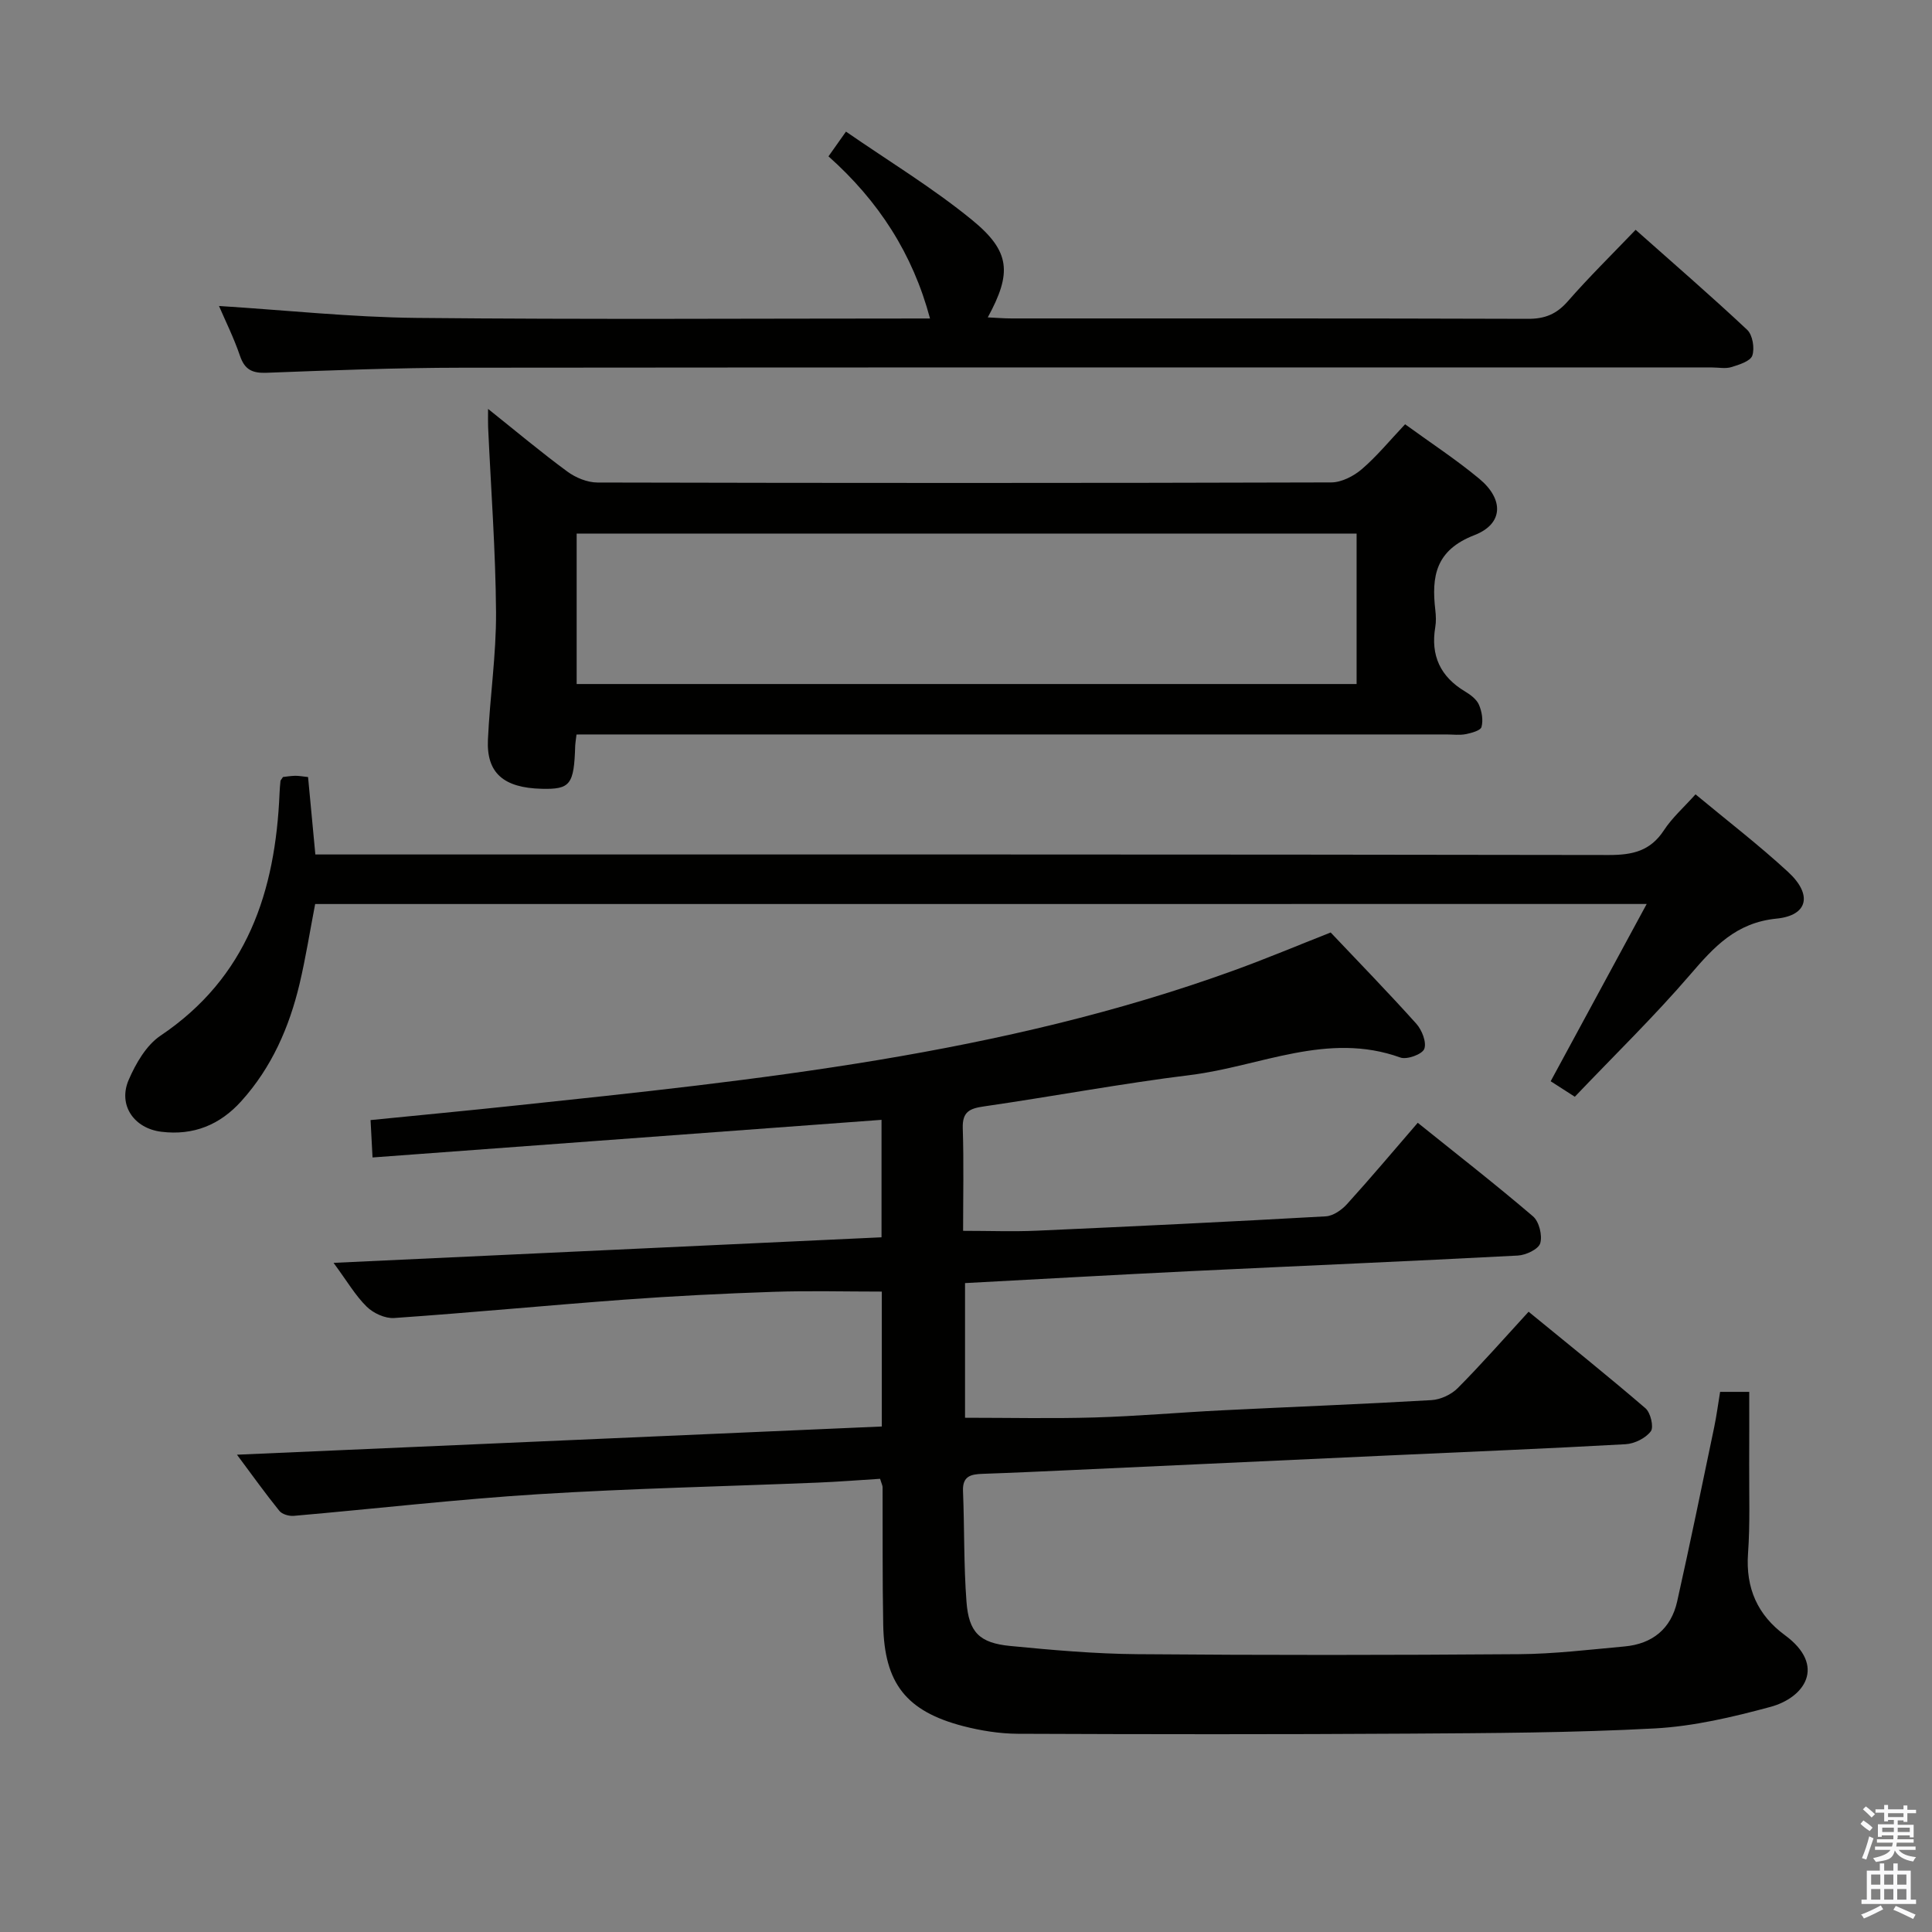 <svg enable-background="new 0 0 400 400" viewBox="0 0 400 400" xmlns="http://www.w3.org/2000/svg"><rect x="0" y="0" width="400" height="400" fill="#808080" stroke="none"/><path d="m385.2 377.6.6-.7c.6.4 1.3.9 1.9 1.5l-.6.7c-.8-.5-1.4-1-1.9-1.5zm.3 7.1c.6-1.4 1.1-2.9 1.5-4.5.3.1.6.3.9.4-.5 1.4-1 2.9-1.5 4.4zm.2-10.1.6-.6c.7.5 1.3 1.1 1.9 1.6l-.7.7c-.6-.6-1.2-1.2-1.8-1.7zm8.4-.8h.8v.9h1.8v.7h-1.8v1.8h-.8v-.3h-1.2v.9h3.3v2.6h-.8v-.4h-2.5c0 .3 0 .6-.1.8h3.4v.7h-3.5c0 .3-.1.6-.1.8h4v.7h-3.5c.7.9 1.9 1.3 3.6 1.5-.2.2-.4.5-.6.9-1.9-.3-3.2-1.1-3.8-2.3-.5 2.1-1.8 2-3.9 2.4-.2-.3-.4-.5-.6-.8 1.9-.4 3.1-.9 3.6-1.7h-3.2v-.7h3.5c.1-.2.1-.5.2-.8h-3.3v-.7h3.4c0-.2 0-.5 0-.8h-2.4v.3h-.8v-2.6h3.3v-.9h-1.2v.3h-.8v-1.8h-1.8v-.7h1.8v-.9h.8v.9h3.2zm-4.4 5.5h2.4c0-.3 0-.6 0-.9h-2.4zm1.2-3.1h3.2v-.8h-3.2zm4.4 2.2h-2.4v.9h2.5v-.9z" fill="#fafafb"/><path d="m389.2 385.8h.9v1.5h1.9v-1.5h.9v1.5h2.7v6h1.1v.9h-11.3v-.9h1.1v-6h2.7zm.2 8.7.5.8c-1.2.6-2.5 1.3-4 1.9-.2-.3-.3-.6-.6-.8 1.6-.6 3-1.3 4.1-1.9zm-2-4.3h1.9v-2.1h-1.9zm0 3.1h1.9v-2.2h-1.9zm2.7-3.1h1.9v-2.1h-1.9zm0 3.1h1.9v-2.2h-1.9zm2.4 1.3c1.4.6 2.7 1.2 4.1 1.8l-.5.9c-1.5-.7-2.8-1.4-4.1-1.9zm2.2-6.5h-1.9v2.1h1.9zm-1.9 5.2h1.9v-2.2h-1.9z" fill="#fafafb"/><g fill="#010100"><path d="m182.51 231.85c-35.35 2.61-70.11 5.19-105.38 7.79-.15-2.93-.26-5.01-.41-7.74 10.1-1.01 19.96-1.94 29.82-2.99 50.39-5.32 100.81-10.55 148.91-27.99 6.7-2.43 13.27-5.19 20.05-7.86 5.93 6.26 11.96 12.46 17.73 18.89 1.17 1.3 2.17 3.86 1.65 5.22-.43 1.11-3.59 2.27-4.95 1.78-15.07-5.44-29.03 1.83-43.41 3.61-14.31 1.77-28.52 4.44-42.8 6.51-2.93.42-4.49 1.08-4.39 4.48.23 7.12.07 14.25.07 21.28 5.47 0 10.4.19 15.31-.03 19.94-.89 39.87-1.85 59.79-2.97 1.53-.09 3.3-1.33 4.4-2.55 4.91-5.41 9.61-11.01 14.63-16.82 8.16 6.56 16.16 12.79 23.86 19.37 1.27 1.08 1.97 3.95 1.5 5.57-.36 1.23-2.98 2.47-4.65 2.55-22.59 1.19-45.19 2.14-67.79 3.23-15.43.75-30.85 1.63-46.65 2.47v27.88c9.04 0 17.95.2 26.85-.06 8.8-.26 17.58-1.04 26.38-1.48 14.45-.72 28.9-1.27 43.34-2.11 1.88-.11 4.11-1.15 5.43-2.48 4.92-4.95 9.53-10.21 14.68-15.82 8.18 6.7 16.31 13.21 24.2 19.99 1.06.91 1.76 3.9 1.1 4.77-1.08 1.43-3.38 2.57-5.23 2.67-16.44.92-32.9 1.58-49.36 2.34-21.76 1-43.53 2.01-65.29 3.01-6.14.28-12.29.57-18.43.78-2.42.08-4.22.44-4.09 3.56.31 7.64.14 15.31.72 22.92.48 6.36 2.71 8.54 9.06 9.16 8.76.85 17.55 1.63 26.34 1.7 26.33.22 52.66.2 78.99 0 7.29-.05 14.57-.94 21.85-1.6 5.76-.52 9.63-3.65 10.9-9.32 2.68-11.97 5.14-23.99 7.65-36 .5-2.4.82-4.84 1.24-7.39h6.03c0 5.12.02 10.05-.01 14.98-.03 6.17.2 12.35-.24 18.49-.51 7.16 1.98 12.75 7.63 16.9 8.64 6.35 4.08 12.95-3.01 14.86-7.81 2.11-15.87 4.01-23.9 4.45-16.94.91-33.94.97-50.92 1.08-27 .17-53.99.14-80.99.03-3.77-.02-7.62-.64-11.28-1.58-11.81-3.07-16.35-8.86-16.58-20.99-.18-9.5-.09-19-.13-28.49 0-.31-.18-.62-.52-1.73-4.18.26-8.55.61-12.94.79-19.29.79-38.59 1.2-57.85 2.4-16.89 1.06-33.71 3.01-50.58 4.48-.99.09-2.43-.32-3-1.03-2.88-3.56-5.55-7.3-8.78-11.63 45.06-1.97 89.17-3.9 133.51-5.84 0-9.7 0-18.95 0-27.93-7.61 0-15.03-.2-22.43.05-10.3.35-20.6.86-30.88 1.62-15.89 1.17-31.76 2.7-47.65 3.8-1.87.13-4.31-.99-5.69-2.35-2.33-2.28-4.02-5.22-6.86-9.07 38.44-1.79 75.8-3.53 113.45-5.29 0-8.37 0-16.26 0-24.32z"/><path d="m119.36 152.07c-.16 1.31-.25 1.81-.27 2.3-.24 8.1-1.01 9.09-6.97 8.94-7.85-.2-11.42-3.27-11.1-10.16.4-8.79 1.73-17.58 1.68-26.36-.09-12.79-1.06-25.57-1.64-38.35-.04-.97-.01-1.95-.01-3.78 5.8 4.63 10.98 8.98 16.41 12.97 1.72 1.27 4.13 2.26 6.22 2.27 50.65.12 101.3.13 151.95-.02 2.14-.01 4.65-1.31 6.34-2.76 3.12-2.68 5.77-5.93 8.94-9.28 5.25 3.82 10.53 7.27 15.36 11.28 5.11 4.25 5.03 9.34-1.02 11.68-8.03 3.11-8.9 8.52-8.08 15.53.13 1.15.18 2.36-.01 3.49-1 5.9 1.05 10.29 6.19 13.36 1.11.66 2.35 1.6 2.84 2.71.61 1.39.92 3.2.54 4.62-.2.75-2.08 1.25-3.27 1.49-1.28.25-2.65.06-3.99.06-57.98 0-115.96 0-173.94 0-1.97.01-3.93.01-6.17.01zm161.51-41.6c-54.17 0-107.86 0-161.48 0v31.15h161.48c0-10.52 0-20.66 0-31.15z"/><path d="m65.25 187.17c-1.07 5.54-1.94 11.07-3.22 16.5-2.14 9.01-5.78 17.34-12.07 24.31-4.43 4.92-9.9 7.15-16.54 6.34-5.68-.69-9.04-5.53-6.77-10.76 1.47-3.39 3.63-7.14 6.56-9.12 18-12.09 23.82-29.89 24.67-50.26.03-.83.11-1.66.19-2.49.01-.14.17-.28.52-.82.64-.07 1.58-.23 2.52-.25.8-.01 1.6.15 2.67.26.49 5.22.97 10.31 1.51 16.03h6.32c87.16 0 174.31-.04 261.47.11 4.91.01 8.6-.82 11.41-5.11 1.69-2.59 4.1-4.72 6.55-7.45 6.52 5.42 13.11 10.48 19.19 16.09 5.05 4.66 4.13 8.99-2.42 9.64-8.39.84-12.92 5.83-17.87 11.59-7.47 8.69-15.72 16.71-23.89 25.29-2.05-1.32-3.64-2.34-5-3.21 6.6-12.19 13.04-24.07 19.88-36.7-92.8.01-184.08.01-275.68.01z"/><path d="m45.34 63.35c13.82.87 27.38 2.33 40.94 2.47 35.31.35 70.63.12 106.27.12-3.58-13.4-10.62-24.3-21.02-33.57 1-1.41 1.91-2.71 3.62-5.12 8.85 6.12 17.95 11.63 26.1 18.29 8 6.54 8.25 11 3.26 20.17 1.76.08 3.34.22 4.92.22 35.65.01 71.3-.04 106.96.08 3.47.01 5.88-.98 8.18-3.6 4.37-5 9.12-9.67 14.07-14.83 7.83 6.96 15.61 13.68 23.1 20.71 1.12 1.06 1.57 3.79 1.06 5.32-.39 1.17-2.72 1.9-4.32 2.39-1.22.38-2.64.08-3.98.08-86.3 0-172.6-.04-258.9.05-13.47.01-26.95.54-40.41 1.05-2.95.11-4.52-.63-5.5-3.5-1.29-3.78-3.08-7.37-4.35-10.33z"/></g></svg>
